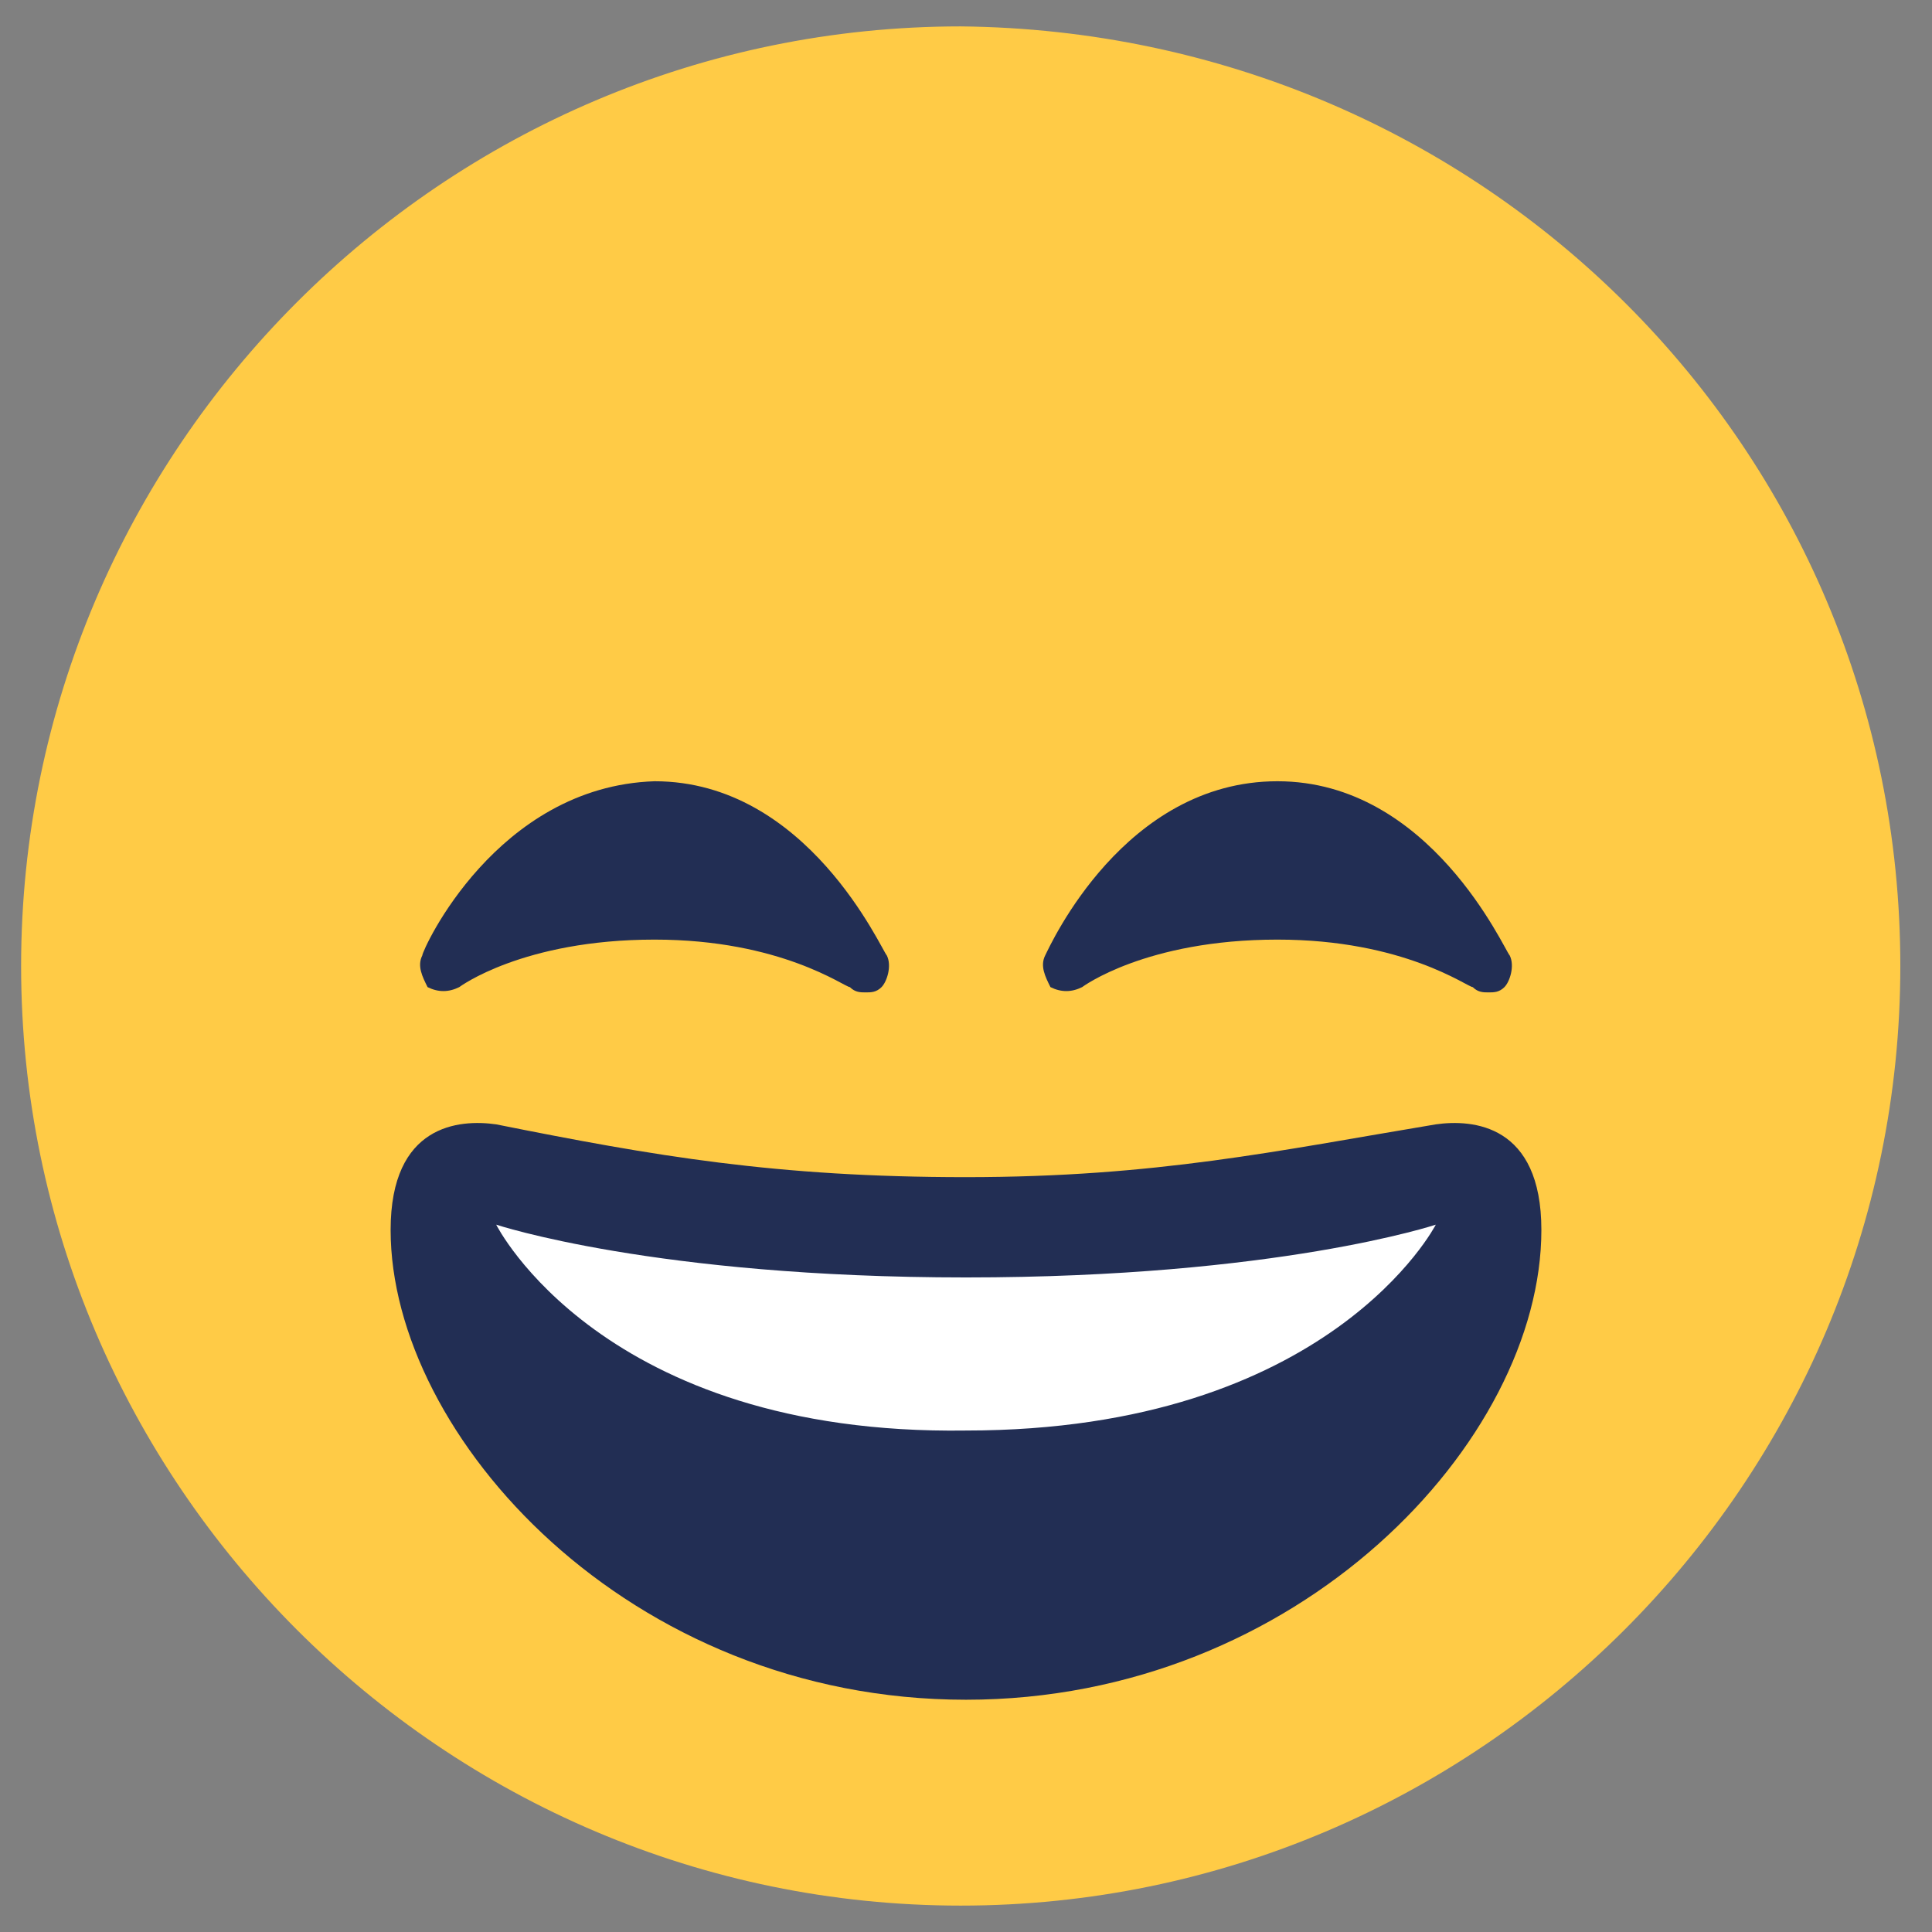 <?xml version="1.0" encoding="utf-8"?>
<!-- Generator: Adobe Illustrator 24.0.0, SVG Export Plug-In . SVG Version: 6.00 Build 0)  -->
<svg version="1.1" id="Calque_1" xmlns="http://www.w3.org/2000/svg" xmlns:xlink="http://www.w3.org/1999/xlink" x="0px" y="0px"
	 viewBox="0 0 36.6 36.6" style="enable-background:new 0 0 36.6 36.6;" xml:space="preserve">
<rect x="0" y="0" width="36.6" height="36.6" fill="#808080" stroke="none"/>
<style type="text/css">
	.st0{fill:#FFCB46;}
	.st1{fill:#222E54;}
	.st2{fill:#FFFFFF;}
</style>
<path class="st0" d="M36,18.3c0,9.8-8,17.8-17.8,17.8c-9.8,0-17.8-8-17.8-17.8c0-9.8,8-17.8,17.8-17.8C28.1,0.6,36,8.5,36,18.3z"/>
<path class="st1" d="M28.6,18.1c-0.1-0.1-1.5-3.3-4.4-3.3c-2.9,0-4.3,3.1-4.4,3.3c-0.1,0.2,0,0.4,0.1,0.6c0.2,0.1,0.4,0.1,0.6,0
	c0,0,1.2-0.9,3.7-0.9c2.4,0,3.6,0.9,3.7,0.9c0.1,0.1,0.2,0.1,0.3,0.1c0.1,0,0.2,0,0.3-0.1C28.6,18.6,28.7,18.3,28.6,18.1z
	 M16.8,18.1c-0.1-0.1-1.5-3.3-4.4-3.3C9.4,14.9,8,18,8,18.1c-0.1,0.2,0,0.4,0.1,0.6c0.2,0.1,0.4,0.1,0.6,0c0,0,1.2-0.9,3.7-0.9
	c2.4,0,3.6,0.9,3.7,0.9c0.1,0.1,0.2,0.1,0.3,0.1c0.1,0,0.2,0,0.3-0.1C16.8,18.6,16.9,18.3,16.8,18.1z M18.3,22.3
	c-3.6,0-5.9-0.4-8.9-1c-0.7-0.1-2,0-2,2c0,3.9,4.5,8.9,10.9,8.9c6.3,0,10.9-4.9,10.9-8.9c0-2-1.3-2.1-2-2
	C24.2,21.8,21.9,22.3,18.3,22.3z"/>
<path class="st2" d="M9.4,23.2c0,0,3,1,8.9,1s8.9-1,8.9-1s-2,3.9-8.9,3.9C11.4,27.2,9.4,23.2,9.4,23.2z"/>
</svg>
